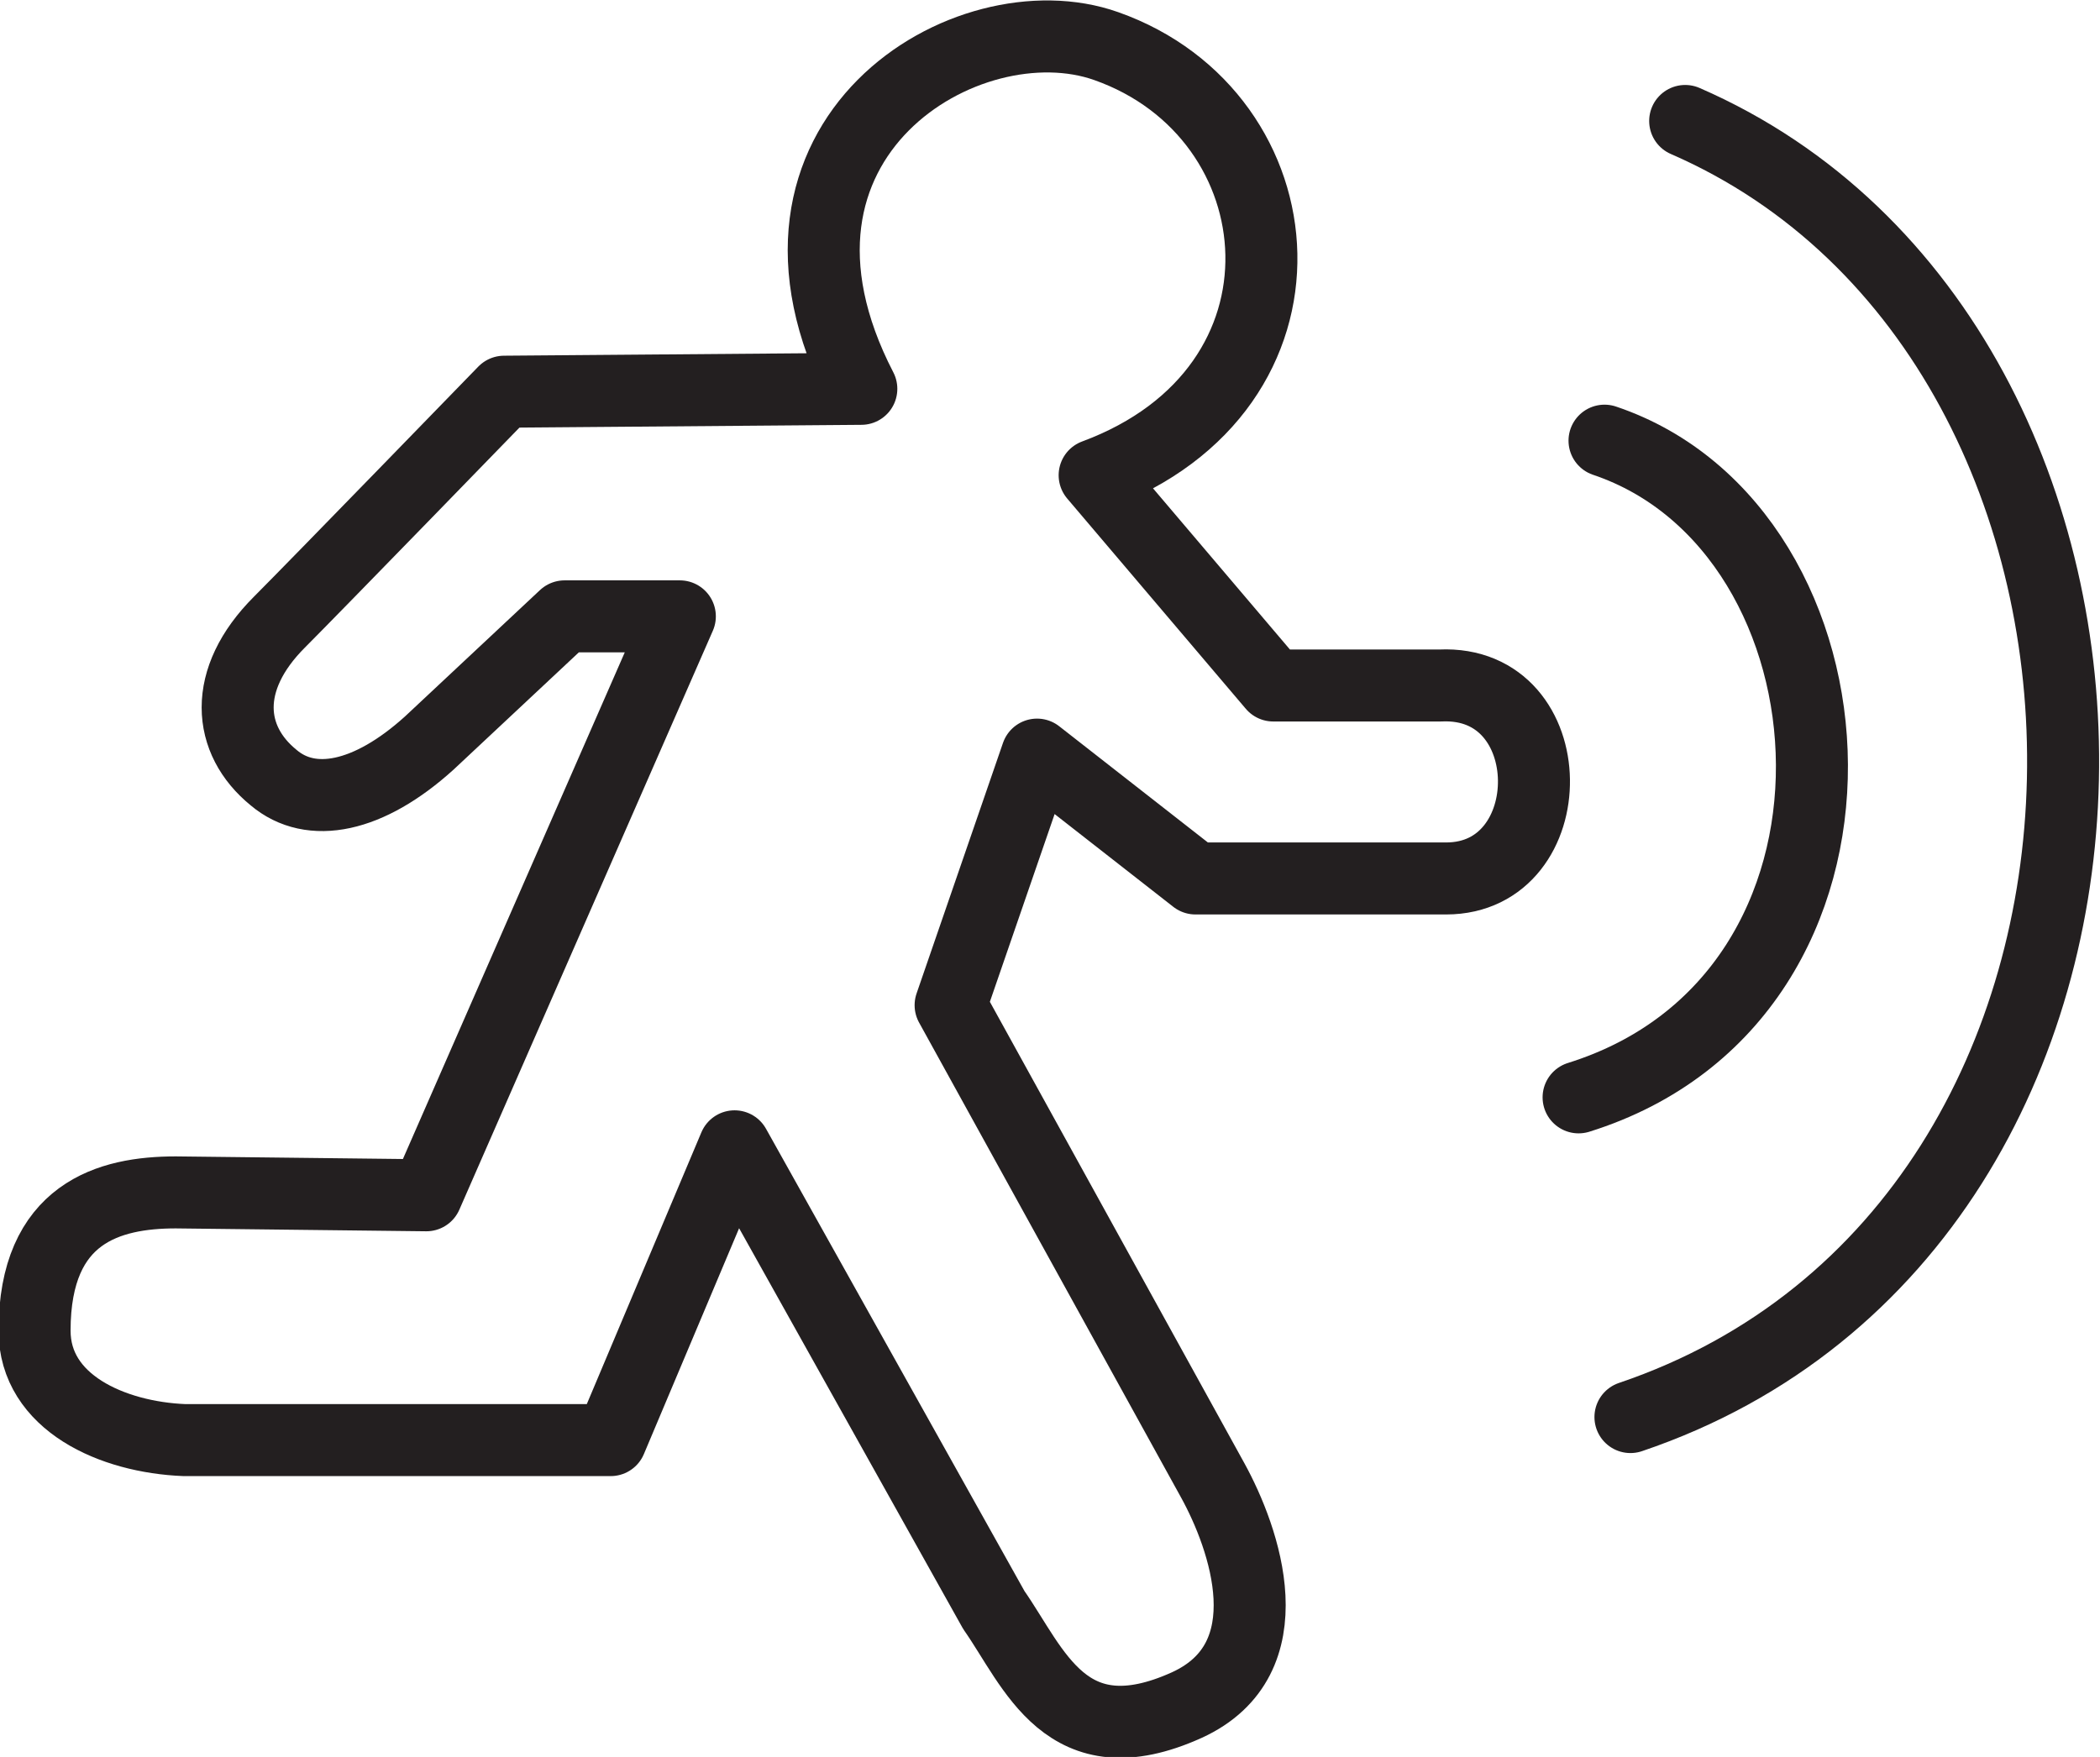 <?xml version="1.0" encoding="utf-8"?>
<!-- Generator: Adobe Illustrator 20.0.0, SVG Export Plug-In . SVG Version: 6.00 Build 0)  -->
<svg version="1.1" id="Layer_1" xmlns="http://www.w3.org/2000/svg" xmlns:xlink="http://www.w3.org/1999/xlink" x="0px" y="0px"
	 viewBox="0 0 72.9 61" style="enable-background:new 0 0 72.9 61;" xml:space="preserve">
<style type="text/css">
	.st0{fill:none;stroke:#231F20;stroke-width:2.5;stroke-linecap:round;stroke-linejoin:round;stroke-miterlimit:10;}
</style>
<g>
	<path class="st0" d="M36,26.2L33,34.9l9.1,16.5c1.1,2,2.6,6.2-0.9,7.8c-4.2,1.9-5.3-1.3-6.7-3.3l-9-16.1L21.2,50H6.4
		c-2.5-0.1-5.2-1.3-5.2-3.8c0-4.1,2.6-4.8,4.9-4.8l8.7,0.1c0,0,8.8-20.1,8.8-20.1l-4,0l-4.7,4.4c-2.1,1.9-4.1,2.3-5.4,1.2
		c-1.6-1.3-1.8-3.4,0.2-5.4c1.2-1.2,7.8-8,7.8-8l12.4-0.1c-4.5-8.7,3.7-13.6,8.5-11.9C45.2,4,46.1,13.5,38,16.5l6.2,7.3l5.8,0
		c4.3-0.2,4.3,6.7,0.2,6.7h-8.7L36,26.2z"/>
	<path class="st0" d="M54.8,38.1c11.2-3.5,10.1-19.7,0.9-22.8"/>
	<path class="st0" d="M56.6,49.2c19.8-6.7,19.6-37.3,1.9-45"/>
</g>
</svg>
